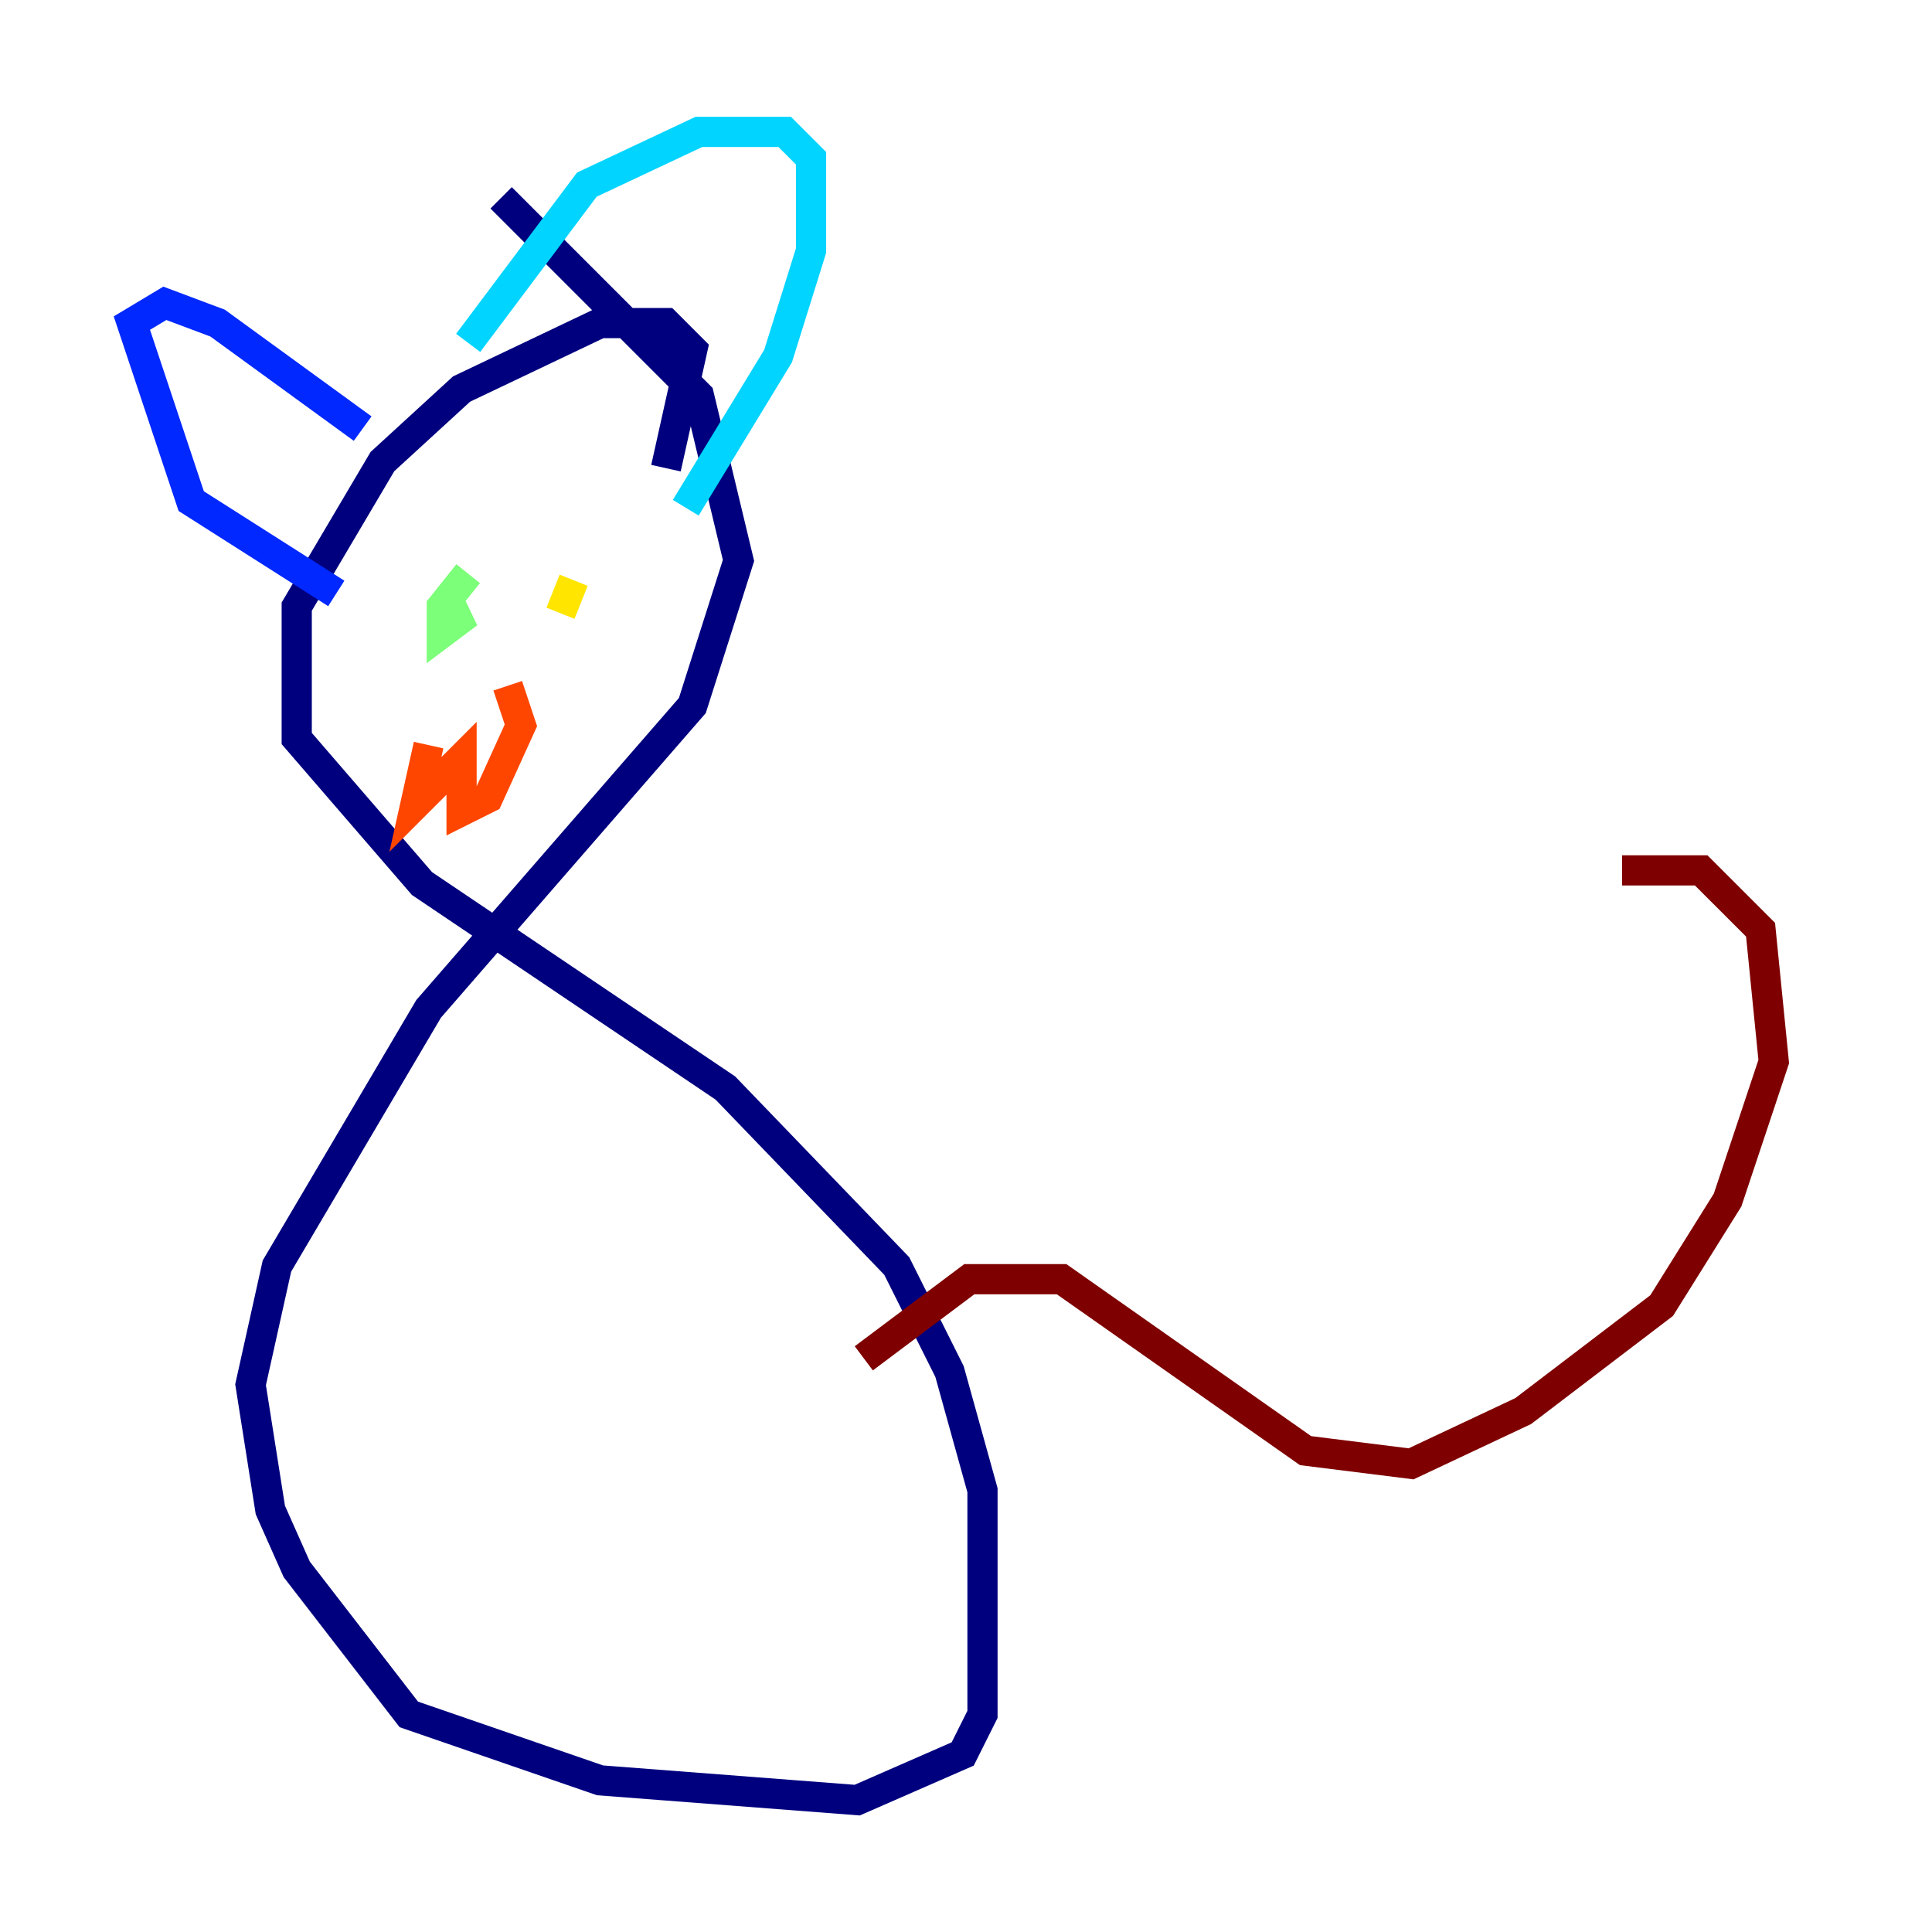 <?xml version="1.0" encoding="utf-8" ?>
<svg baseProfile="tiny" height="128" version="1.2" viewBox="0,0,128,128" width="128" xmlns="http://www.w3.org/2000/svg" xmlns:ev="http://www.w3.org/2001/xml-events" xmlns:xlink="http://www.w3.org/1999/xlink"><defs /><polyline fill="none" points="44.123,31.017 45.87,23.154 44.123,21.406 39.754,21.406 30.58,25.775 25.338,30.58 19.659,40.191 19.659,48.928 27.959,58.539 48.055,72.082 59.413,83.877 62.908,90.867 65.092,98.73 65.092,113.584 63.782,116.205 56.792,119.263 39.754,117.952 27.085,113.584 19.659,103.973 17.911,100.041 16.601,91.741 18.348,83.877 28.396,66.84 45.87,46.744 48.928,37.133 46.307,26.212 33.201,13.106" stroke="#00007f" stroke-width="2" /><polyline fill="none" points="22.28,39.317 12.669,33.201 8.737,21.406 10.921,20.096 14.416,21.406 24.027,28.396" stroke="#0028ff" stroke-width="2" /><polyline fill="none" points="31.017,22.717 38.88,12.232 46.307,8.737 51.986,8.737 53.734,10.485 53.734,16.601 51.55,23.59 45.433,33.638" stroke="#00d4ff" stroke-width="2" /><polyline fill="none" points="29.27,41.065 31.017,40.628 29.27,41.939 29.27,40.191 31.017,38.007" stroke="#7cff79" stroke-width="2" /><polyline fill="none" points="38.007,38.444 37.133,40.628 38.007,38.444" stroke="#ffe500" stroke-width="2" /><polyline fill="none" points="28.396,49.365 27.522,53.297 30.58,50.239 30.58,53.734 32.328,52.86 34.512,48.055 33.638,45.433" stroke="#ff4600" stroke-width="2" /><polyline fill="none" points="57.229,89.993 64.218,84.751 70.335,84.751 86.498,96.109 93.488,96.983 100.915,93.488 110.089,86.498 114.457,79.508 117.515,70.335 116.642,61.597 112.71,57.666 107.468,57.666" stroke="#7f0000" stroke-width="2" /></svg>